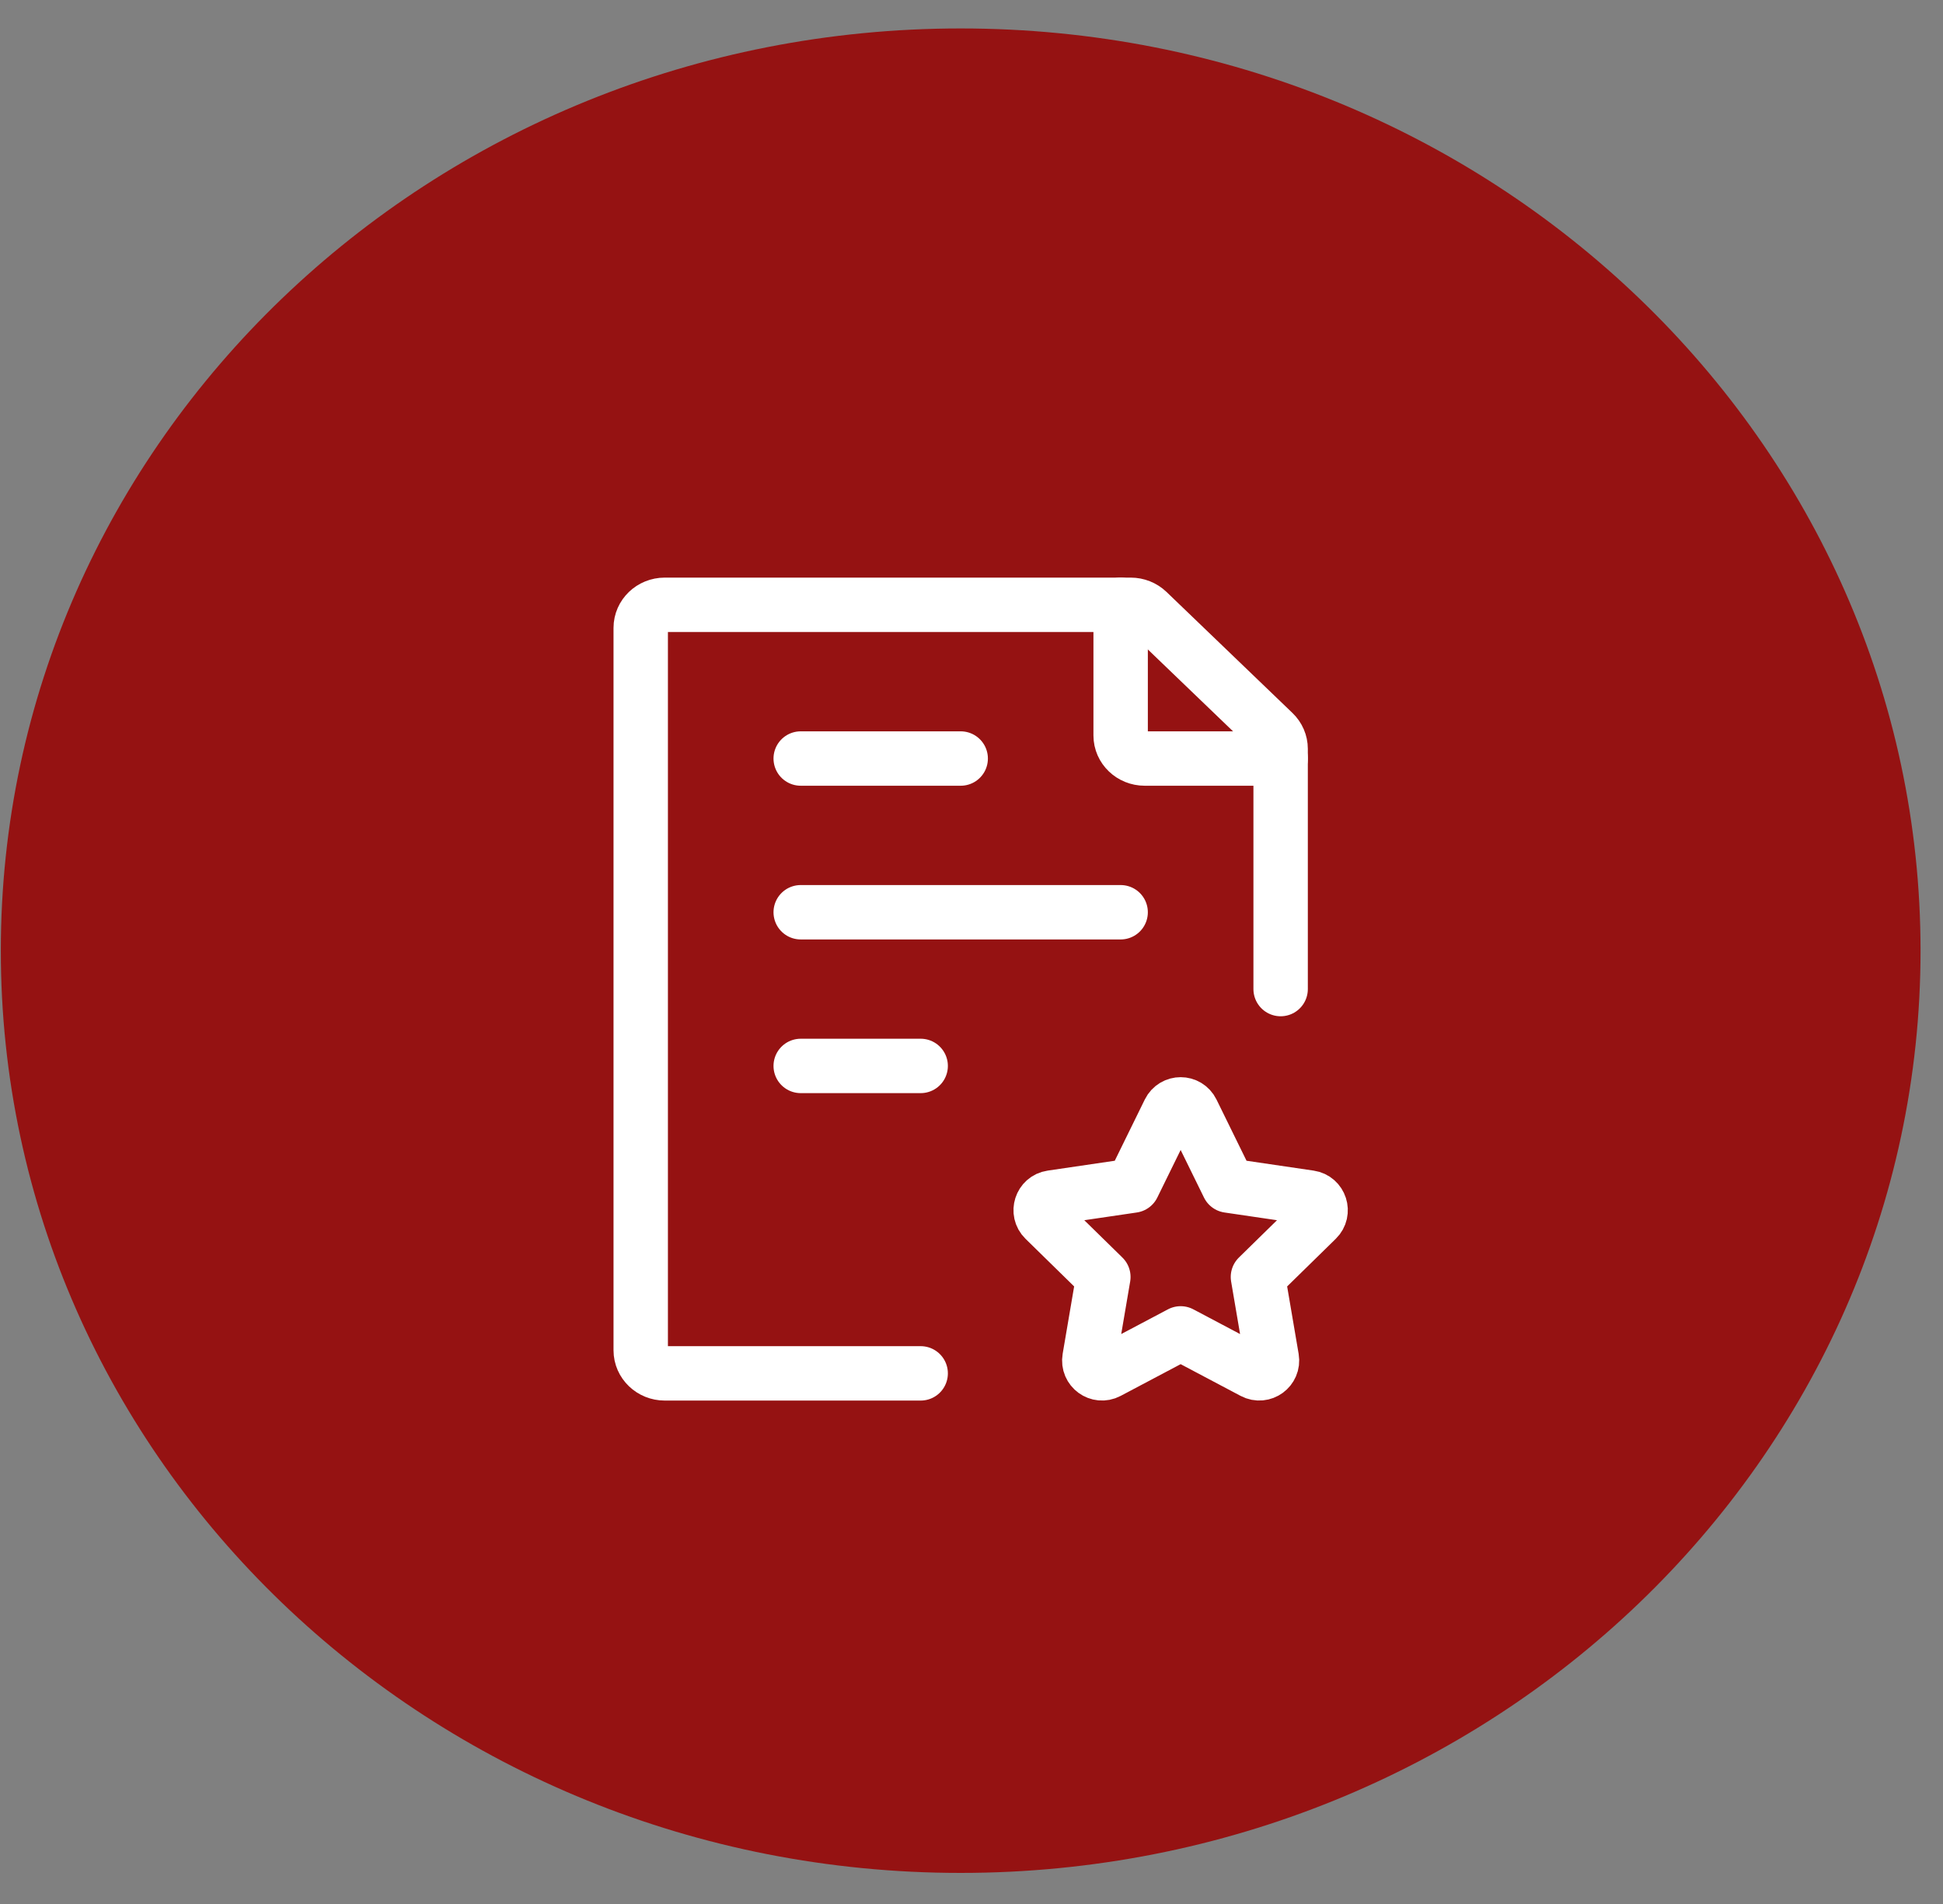 <svg width="50" height="49" viewBox="0 0 50 49" fill="none" xmlns="http://www.w3.org/2000/svg">
<rect x="0" y="0" width="50" height="49" fill="#808080" stroke="none"/>
<path d="M0.021 24.465C0.021 11.358 11.08 0.732 24.721 0.732V0.732C38.363 0.732 49.422 11.358 49.422 24.465V24.465C49.422 37.573 38.363 48.2 24.721 48.2V48.2C11.08 48.2 0.021 37.573 0.021 24.465V24.465Z" fill="#951212"/>
<path d="M32.955 25.454V19.272C32.955 19.115 32.89 18.964 32.774 18.853L29.534 15.739C29.418 15.628 29.261 15.565 29.097 15.565H17.106C16.765 15.565 16.488 15.831 16.488 16.159V34.75C16.488 35.078 16.765 35.344 17.106 35.344H23.692" stroke="white" stroke-width="1.4" stroke-linecap="round" stroke-linejoin="round"/>
<path d="M20.605 23.477H28.838M20.605 19.521H24.722M20.605 27.432H23.692" stroke="white" stroke-width="1.4" stroke-linecap="round" stroke-linejoin="round"/>
<path d="M29.153 30.511L30.088 28.605C30.209 28.36 30.555 28.36 30.676 28.605L31.611 30.511L33.704 30.819C33.972 30.858 34.079 31.19 33.885 31.38L32.371 32.863L32.728 34.958C32.774 35.227 32.493 35.432 32.253 35.305L30.382 34.315L28.511 35.305C28.271 35.432 27.99 35.227 28.036 34.958L28.393 32.863L26.879 31.38C26.685 31.19 26.792 30.858 27.06 30.819L29.153 30.511Z" stroke="white" stroke-width="1.4" stroke-linecap="round" stroke-linejoin="round"/>
<path d="M28.838 15.565V18.928C28.838 19.255 29.115 19.521 29.456 19.521H32.955" stroke="white" stroke-width="1.4" stroke-linecap="round" stroke-linejoin="round"/>
</svg>
